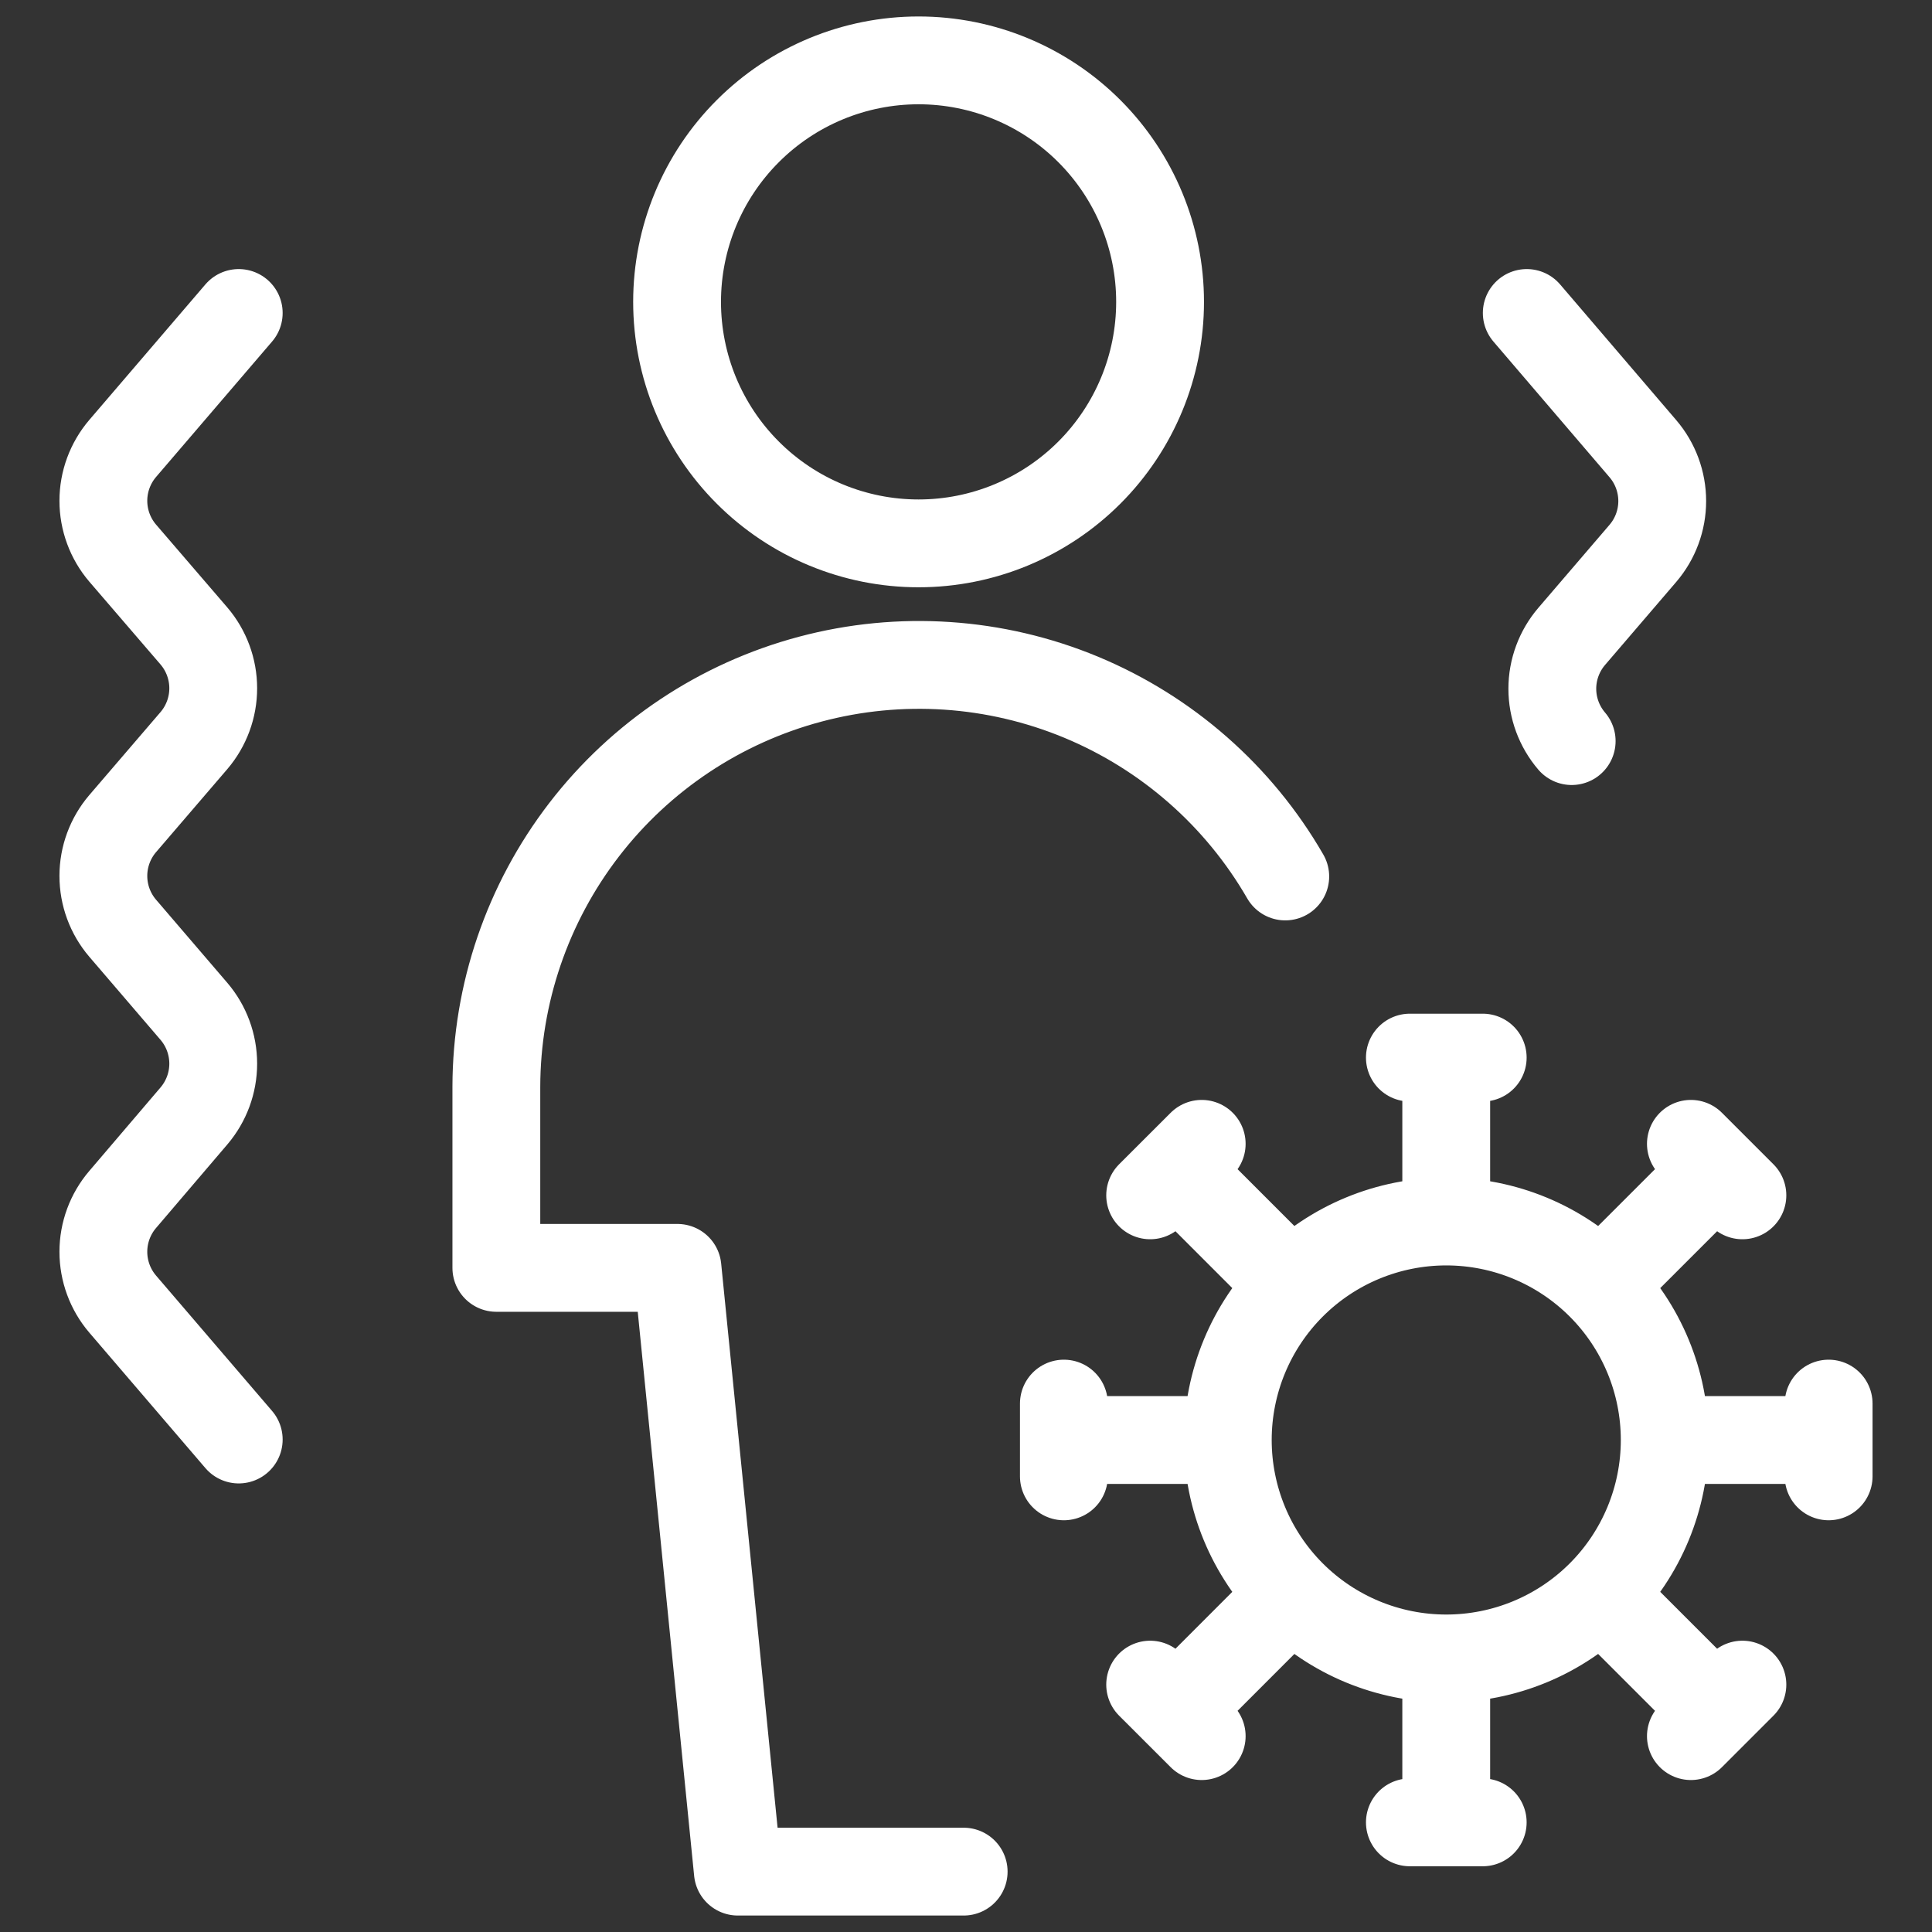 <svg width="44" height="44" viewBox="0 0 44 44" fill="none" xmlns="http://www.w3.org/2000/svg">
<rect x="0" y="0" width="44" height="44" fill="#333333" stroke="none"/>
<path d="M32.937 37.77C34.257 37.77 35.523 37.246 36.456 36.313M32.937 37.77C31.618 37.77 30.352 37.246 29.419 36.313M32.937 37.77V41.503M36.456 36.313C37.389 35.38 37.913 34.114 37.913 32.795M36.456 36.313L39.096 38.953M37.913 32.795C37.913 31.475 37.389 30.209 36.456 29.276M37.913 32.795H41.646M36.456 29.276C35.523 28.343 34.257 27.819 32.937 27.819M36.456 29.276L39.096 26.637M32.937 27.819C31.618 27.819 30.352 28.343 29.419 29.276M32.937 27.819V24.086M29.419 29.276C28.486 30.209 27.962 31.475 27.962 32.795M29.419 29.276L26.781 26.637M27.962 32.795C27.962 34.114 28.486 35.38 29.419 36.313M27.962 32.795H24.229M29.419 36.313L26.781 38.953M32.109 24.086H33.768M38.509 26.05L39.682 27.223M41.646 31.966V33.623M39.682 38.366L38.509 39.539M33.768 41.503H32.109M27.368 39.539L26.194 38.366M24.229 33.623V31.966M26.194 27.223L27.368 26.05M29.271 19.961C28.213 18.127 26.579 16.692 24.623 15.879C22.667 15.067 20.498 14.922 18.451 15.468C16.405 16.013 14.595 17.218 13.303 18.896C12.011 20.575 11.308 22.632 11.304 24.75V28.875H15.429L16.804 42.625H21.947M5.437 7.128L2.794 10.213C2.51 10.546 2.354 10.968 2.354 11.405C2.354 11.842 2.51 12.265 2.794 12.597L4.416 14.483C4.7 14.815 4.856 15.238 4.856 15.675C4.856 16.112 4.7 16.535 4.416 16.867L2.794 18.757C2.51 19.089 2.354 19.512 2.354 19.948C2.354 20.386 2.51 20.808 2.794 21.14L4.416 23.032C4.7 23.364 4.856 23.787 4.856 24.224C4.856 24.661 4.7 25.083 4.416 25.416L2.794 27.317C2.51 27.649 2.354 28.071 2.354 28.508C2.354 28.945 2.51 29.368 2.794 29.7L5.437 32.784M35.794 16.878C35.51 16.546 35.353 16.123 35.353 15.686C35.353 15.249 35.51 14.826 35.794 14.494L37.416 12.602C37.7 12.27 37.856 11.848 37.856 11.411C37.856 10.974 37.7 10.551 37.416 10.219L34.771 7.128M20.92 12.375C22.378 12.375 23.777 11.796 24.809 10.764C25.84 9.733 26.42 8.334 26.42 6.875C26.42 5.416 25.84 4.017 24.809 2.986C23.777 1.954 22.378 1.375 20.92 1.375C19.461 1.375 18.062 1.954 17.031 2.986C15.999 4.017 15.42 5.416 15.42 6.875C15.42 8.334 15.999 9.733 17.031 10.764C18.062 11.796 19.461 12.375 20.92 12.375Z" stroke="white" stroke-width="2" stroke-linecap="round" stroke-linejoin="round"/>
</svg>
